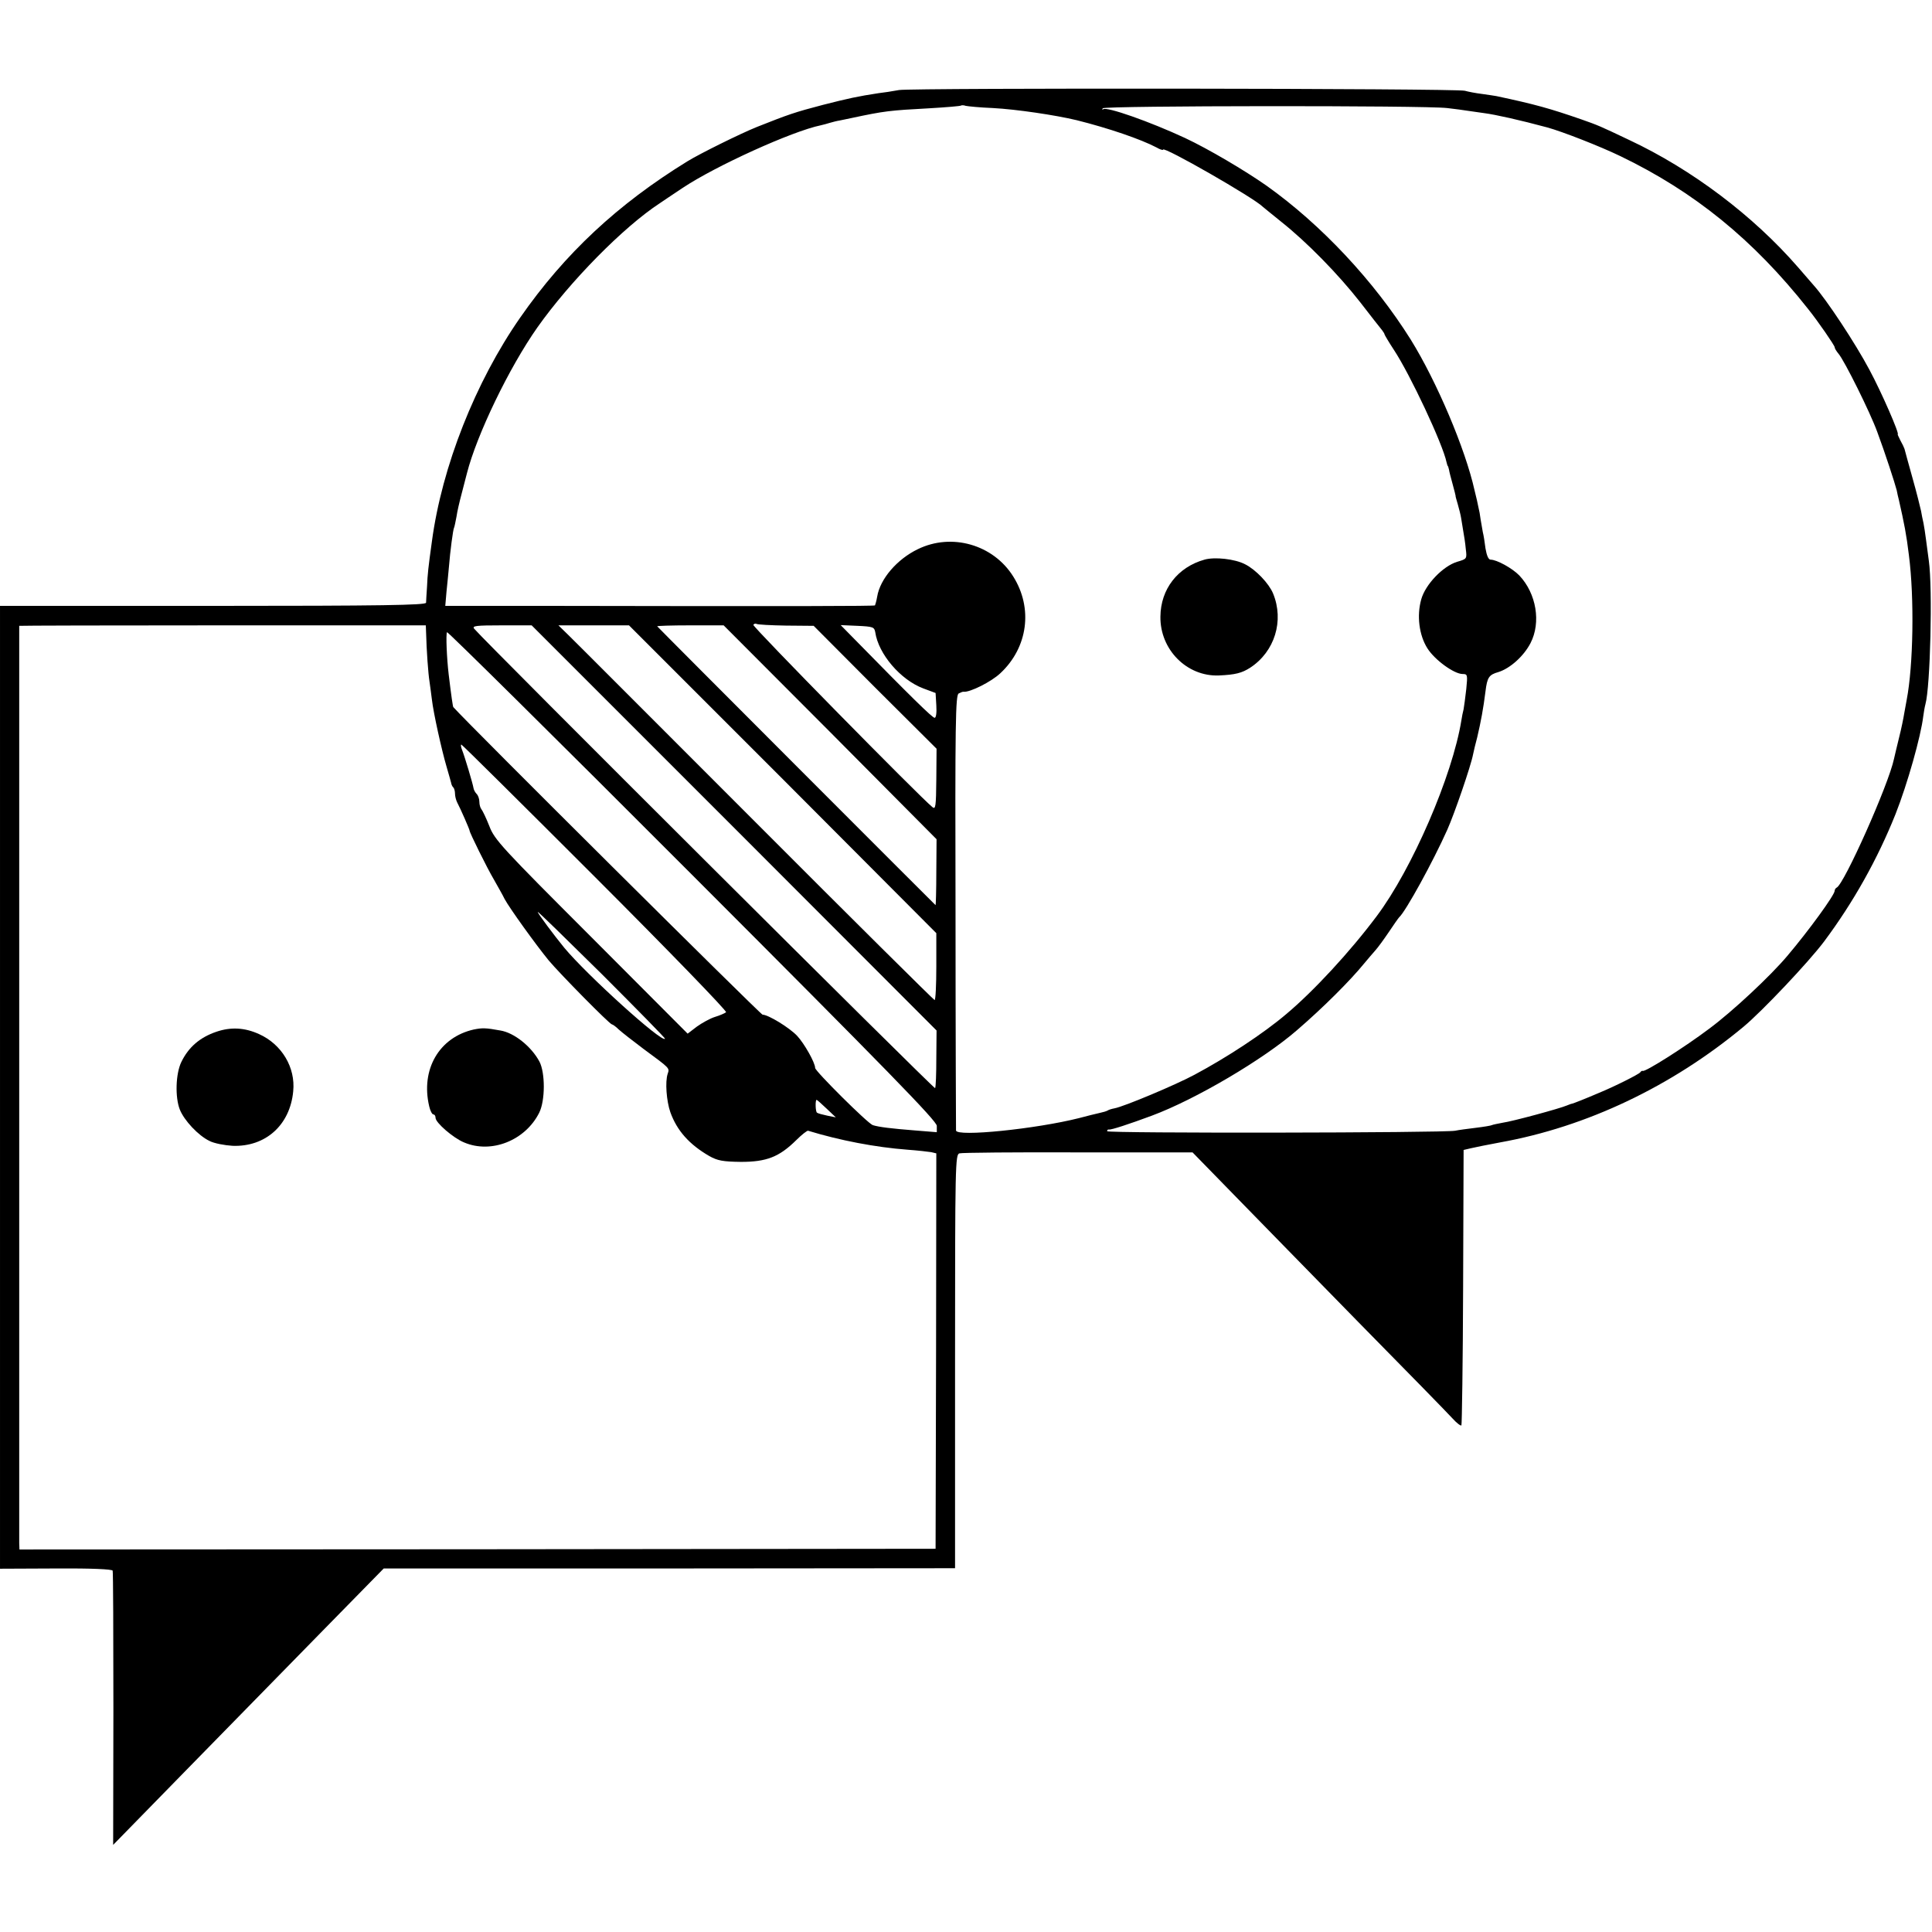 <?xml version="1.0" standalone="no"?>
<!DOCTYPE svg PUBLIC "-//W3C//DTD SVG 20010904//EN"
 "http://www.w3.org/TR/2001/REC-SVG-20010904/DTD/svg10.dtd">
<svg version="1.0" xmlns="http://www.w3.org/2000/svg"
 width="794pt" height="794pt" viewBox="0 0 794 794"
 preserveAspectRatio="xMidYMid meet">
<g transform="translate(0,794) scale(0.1,-0.1)"
fill="#000000" stroke="none">
<path d="M3695 7570 c-27 -5 -66 -11 -85 -13 -85 -13 -122 -21 -228 -48 -115
-30 -141 -39 -272 -91 -67 -27 -233 -109 -285 -141 -286 -176 -504 -379 -687
-642 -184 -264 -322 -613 -363 -920 -15 -108 -18 -136 -20 -185 -2 -30 -4 -61
-4 -67 -1 -10 -183 -13 -876 -13 l-875 0 0 -1979 0 -1978 230 1 c145 1 231 -3
233 -9 2 -5 3 -261 3 -568 l-1 -559 305 312 c168 172 418 427 556 568 l251
256 1174 0 1174 1 0 850 c0 812 1 850 18 855 10 3 230 5 488 4 l470 0 162
-166 c89 -91 322 -330 518 -530 196 -199 371 -378 388 -397 17 -19 34 -32 37
-29 2 3 6 259 7 569 l2 563 30 7 c17 4 71 15 120 24 356 64 705 230 1000 475
77 64 267 265 331 350 121 162 220 339 294 524 49 124 104 319 114 402 2 16 6
39 9 50 20 71 30 475 14 589 -4 28 -9 68 -12 90 -3 22 -7 51 -10 65 -3 14 -8
36 -10 50 -3 14 -18 75 -35 135 -17 61 -32 115 -33 120 -2 6 -9 21 -17 35 -7
14 -12 25 -11 25 9 0 -67 174 -116 265 -59 111 -177 289 -228 346 -5 6 -35 40
-65 75 -185 213 -437 403 -695 524 -122 58 -127 60 -195 84 -130 45 -190 62
-350 96 -8 1 -35 6 -60 9 -25 3 -56 9 -70 13 -35 10 -2263 12 -2325 3z m385
-74 c96 -5 258 -29 345 -50 132 -33 263 -78 328 -112 15 -9 27 -12 27 -9 0 16
375 -199 410 -235 3 -3 37 -30 75 -61 106 -84 235 -216 325 -331 44 -57 84
-108 90 -115 5 -7 10 -14 10 -17 0 -2 17 -31 38 -63 67 -101 202 -389 217
-463 2 -8 4 -15 5 -15 1 0 3 -7 5 -15 1 -8 8 -35 15 -60 7 -25 12 -46 12 -47
-1 -2 4 -17 9 -35 5 -18 12 -44 14 -58 2 -14 6 -38 9 -55 3 -16 8 -48 10 -71
5 -41 5 -41 -36 -53 -58 -18 -130 -93 -147 -154 -19 -67 -9 -147 25 -201 30
-48 110 -106 145 -106 20 0 21 -3 15 -62 -4 -35 -9 -72 -11 -83 -3 -11 -7 -31
-9 -45 -37 -229 -203 -612 -348 -805 -110 -147 -259 -308 -371 -402 -94 -80
-245 -179 -378 -250 -76 -41 -290 -131 -329 -138 -11 -2 -24 -6 -28 -9 -5 -3
-19 -7 -33 -10 -13 -3 -51 -12 -84 -21 -178 -45 -504 -78 -506 -51 0 6 -2 411
-2 899 -2 781 0 890 13 897 8 4 17 8 20 7 26 -3 114 41 151 76 114 106 135
268 53 398 -82 131 -253 180 -392 112 -85 -41 -155 -122 -167 -195 -3 -18 -8
-34 -9 -36 -4 -3 -316 -4 -1349 -2 l-417 0 5 58 c3 31 8 77 10 102 5 64 17
154 21 161 2 4 6 24 10 45 3 22 13 64 21 94 8 30 18 69 22 85 40 157 173 434
290 600 133 188 353 412 503 510 8 6 51 34 94 63 135 90 450 233 567 257 10 2
27 7 37 10 10 3 29 8 42 10 13 3 34 7 48 10 136 29 155 31 320 40 69 4 127 9
129 11 3 2 12 2 20 -1 9 -2 59 -7 111 -9z m1867 0 c29 -3 70 -9 90 -12 21 -3
49 -7 63 -9 46 -6 145 -28 260 -59 61 -17 213 -76 300 -118 303 -146 546 -343
771 -628 41 -51 109 -150 109 -157 0 -5 7 -16 16 -27 24 -28 130 -241 159
-321 31 -83 73 -212 80 -240 2 -11 6 -29 9 -40 22 -97 31 -143 41 -226 23
-177 18 -455 -9 -595 -2 -12 -7 -37 -10 -55 -3 -19 -12 -64 -21 -99 -9 -36
-18 -75 -21 -88 -22 -106 -206 -518 -236 -530 -4 -2 -8 -8 -8 -13 0 -17 -106
-163 -195 -268 -69 -82 -225 -228 -321 -299 -98 -74 -265 -180 -273 -173 -2 1
-7 -1 -10 -6 -6 -8 -105 -58 -171 -85 -51 -22 -104 -43 -110 -44 -3 0 -12 -4
-20 -7 -30 -13 -226 -66 -264 -71 -21 -4 -41 -8 -45 -10 -3 -2 -33 -7 -66 -11
-33 -4 -71 -9 -85 -12 -47 -9 -1430 -11 -1430 -2 0 5 3 8 8 7 8 -2 82 22 176
57 180 67 458 231 596 351 108 93 219 204 276 274 16 19 37 44 47 55 10 11 34
44 55 75 20 30 39 57 42 60 27 24 140 230 198 360 29 65 97 262 106 310 3 14
10 45 17 70 15 64 25 117 34 189 7 57 14 68 53 79 48 15 104 65 132 119 44 85
24 204 -46 278 -29 30 -93 65 -118 65 -9 0 -16 17 -21 46 -3 25 -8 56 -11 67
-2 12 -6 36 -9 52 -2 17 -6 39 -9 50 -2 11 -9 43 -16 70 -38 171 -156 448
-262 619 -151 241 -368 473 -593 633 -90 63 -239 151 -335 196 -144 67 -323
130 -336 118 -4 -3 -5 -1 -2 4 7 11 1324 12 1415 1z m-2717 -2127 l114 -1 252
-253 253 -252 -1 -126 c-1 -112 -3 -125 -16 -114 -53 43 -740 742 -736 749 3
5 9 6 13 4 4 -3 59 -6 121 -7z m-1479 -26 c2 -79 9 -172 14 -203 3 -19 7 -53
10 -75 6 -54 40 -207 60 -275 9 -30 17 -60 19 -67 1 -7 5 -16 9 -19 4 -4 7
-16 7 -26 0 -10 4 -26 9 -36 13 -24 51 -111 51 -116 0 -8 71 -152 100 -201 15
-27 36 -63 44 -80 20 -37 127 -186 181 -252 46 -55 251 -263 260 -263 3 0 16
-9 28 -21 12 -11 58 -47 102 -80 110 -81 107 -78 99 -102 -11 -33 -5 -112 11
-158 27 -75 77 -132 160 -180 34 -19 55 -23 130 -24 105 0 157 20 227 89 23
23 45 40 49 39 131 -40 277 -68 409 -78 41 -3 85 -8 97 -10 l21 -5 -1 -812 -2
-813 -1882 -2 -1883 -1 -1 26 c0 35 0 3766 0 3770 1 1 377 2 836 2 l835 0 1
-27z m1266 -805 l832 -833 -1 -115 c0 -63 -2 -118 -5 -122 -3 -6 -1849 1834
-1894 1888 -10 12 7 14 112 14 l124 0 832 -832z m200 200 l631 -633 0 -137 c0
-76 -3 -138 -7 -138 -3 0 -335 329 -736 731 -402 402 -748 749 -770 770 l-40
39 145 0 145 0 632 -632z m195 193 l437 -440 -1 -135 c0 -75 -2 -136 -3 -136
-1 0 -1125 1125 -1144 1146 -2 2 58 4 135 4 l138 0 438 -439z m185 411 c13
-90 104 -196 197 -231 l51 -19 3 -51 c2 -31 -1 -51 -7 -51 -9 0 -96 85 -331
325 l-55 56 69 -3 c64 -3 69 -5 73 -26z m253 -2029 l0 -26 -87 7 c-101 8 -150
14 -176 22 -21 7 -237 222 -237 235 0 22 -45 101 -74 132 -32 34 -119 87 -142
87 -8 0 -1212 1197 -1271 1264 -2 2 -8 43 -19 134 -8 67 -12 166 -7 174 2 4
456 -445 1008 -998 800 -801 1005 -1011 1005 -1031z m-1403 1021 c300 -300
541 -549 537 -554 -5 -4 -25 -13 -45 -19 -20 -6 -54 -25 -75 -40 l-38 -29
-396 397 c-367 367 -398 400 -419 456 -13 33 -28 64 -33 70 -4 5 -8 18 -8 30
0 12 -5 26 -11 32 -6 6 -12 17 -13 24 -3 19 -36 129 -47 157 -5 12 -6 22 -3
22 3 0 251 -246 551 -546z m286 -663 c-12 -18 -321 262 -414 374 -41 50 -109
141 -109 147 0 4 118 -112 263 -255 144 -144 262 -264 260 -266z m664 -287
l38 -36 -35 7 c-19 4 -38 9 -42 12 -7 3 -8 53 -2 53 2 0 20 -16 41 -36z"/>
<path d="M4950 5640 c-110 -31 -180 -121 -181 -234 -2 -136 109 -247 240 -242
68 3 95 10 129 32 101 66 140 193 94 305 -17 41 -71 98 -115 120 -42 22 -125
31 -167 19z"/>
<path d="M890 3700 c-68 -23 -115 -63 -145 -125 -23 -48 -26 -144 -6 -195 18
-45 76 -107 122 -129 19 -10 62 -18 95 -20 135 -5 236 85 249 224 10 98 -47
193 -140 235 -59 27 -116 30 -175 10z"/>
<path d="M1947 3709 c-142 -32 -219 -164 -183 -316 4 -18 12 -33 17 -33 5 0 9
-6 9 -14 0 -20 73 -83 117 -101 112 -48 252 8 309 122 25 50 25 164 1 210 -33
62 -104 119 -161 128 -60 11 -74 11 -109 4z"/>
</g>
</svg>
